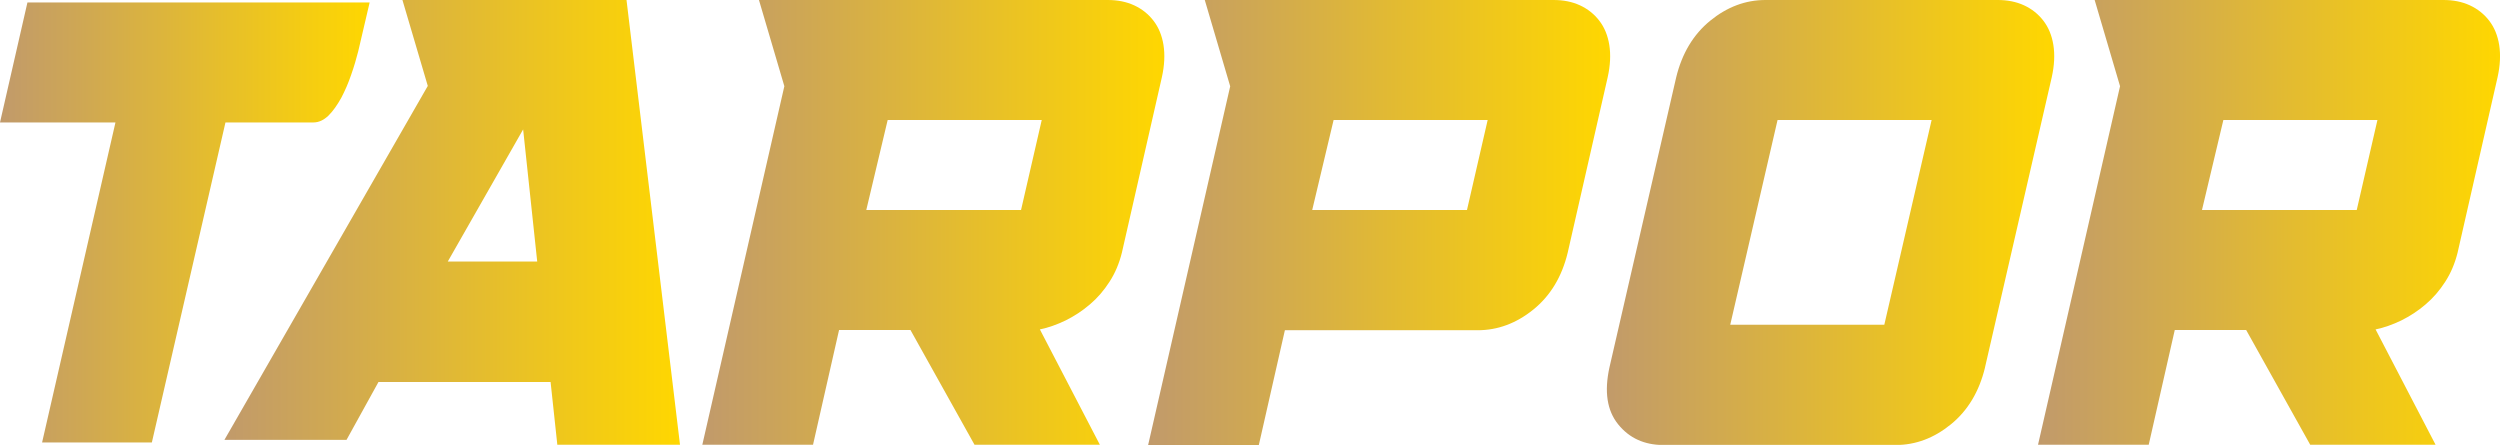 <svg xmlns="http://www.w3.org/2000/svg" viewBox="0 0 215 38.26" role="img" aria-label="TARPOR Logo">
    <defs>
        <!-- Gold Gradient for a premium look -->
        <linearGradient id="goldGradient" x1="0%" y1="0%" x2="100%" y2="0%">
            <stop offset="0%" style="stop-color:#C19A6B; stop-opacity:1" />
            <stop offset="100%" style="stop-color:#FFD700; stop-opacity:1" />
        </linearGradient>
        <style>
            .logo-path { fill: url(#goldGradient); transition: fill 0.3s ease-in-out; }
            .logo-path:hover { fill: #222; } /* Modern hover effect */
        </style>
    </defs>

    <title>TARPOR Brand Logo</title>
    <g id="logo">
        <path class="logo-path" d="M2.36.21L0,10.53h9.93l-6.31,27.52h9.44l6.33-27.52h7.57c.45,0,.89-.2,1.3-.6.4-.4.75-.91,1.09-1.52.32-.61.61-1.27.85-1.98.25-.71.45-1.39.61-2.03l.98-4.19H2.36Z"/>
        <path class="logo-path" d="M53.88,0h-19.27l2.18,7.39-17.49,30.44h10.5l2.75-4.98h14.8l.58,5.4h10.55L53.88,0ZM38.51,22.49l6.48-11.36,1.21,11.36h-7.69Z"/>
        <path class="logo-path" d="M67.45,7.4l-2.18-7.4h30c.84,0,1.6.15,2.27.46s1.22.75,1.66,1.32.73,1.27.86,2.09.09,1.75-.14,2.78l-3.44,15.09c-.23.92-.58,1.75-1.06,2.49-.48.75-1.04,1.4-1.69,1.95-.65.56-1.35,1.01-2.09,1.38-.75.36-1.48.62-2.21.77l5.16,9.92h-10.78l-5.51-9.87h-6.14l-2.24,9.87h-9.52l7.06-30.86ZM76.34,10.32l-1.84,7.74h13.31l1.78-7.74h-13.25Z"/>
        <path class="logo-path" d="M105.79,7.4l-2.18-7.4h30c.84,0,1.6.15,2.27.46.67.31,1.22.75,1.66,1.32.44.57.73,1.27.86,2.09.13.82.09,1.75-.14,2.78l-3.44,15.09c-.5,2.06-1.48,3.69-2.95,4.88-1.47,1.19-3.07,1.78-4.79,1.78h-16.58l-2.24,9.87h-9.52l7.06-30.86ZM114.69,10.32l-1.84,7.74h13.31l1.78-7.74h-13.25Z"/>
        <path class="logo-path" d="M170.71,31.61c-.5,2.06-1.47,3.69-2.93,4.88s-3.04,1.78-4.76,1.78h-19.96c-1.64,0-2.94-.59-3.9-1.78s-1.2-2.81-.75-4.88l5.74-24.95c.5-2.06,1.47-3.69,2.93-4.88s3.04-1.78,4.76-1.78h19.96c.84,0,1.6.15,2.27.46.67.31,1.22.75,1.66,1.32.44.57.73,1.27.86,2.09.13.82.09,1.75-.14,2.78l-5.74,24.95ZM166.12,10.32h-13.25l-4.07,17.61h13.25l4.07-17.61Z"/>
        <path class="logo-path" d="M182.32,7.4l-2.18-7.4h30c.84,0,1.6.15,2.27.46.67.31,1.22.75,1.66,1.32.44.57.73,1.27.86,2.09.13.82.09,1.75-.14,2.78l-3.44,15.09c-.23.92-.58,1.75-1.06,2.49-.48.75-1.04,1.4-1.69,1.95-.65.56-1.35,1.01-2.09,1.38-.75.36-1.48.62-2.21.77l5.16,9.92h-10.78l-5.51-9.87h-6.14l-2.24,9.87h-9.52l7.06-30.86ZM191.21,10.32l-1.84,7.74h13.31l1.78-7.74h-13.25Z"/>
    </g>
</svg>
